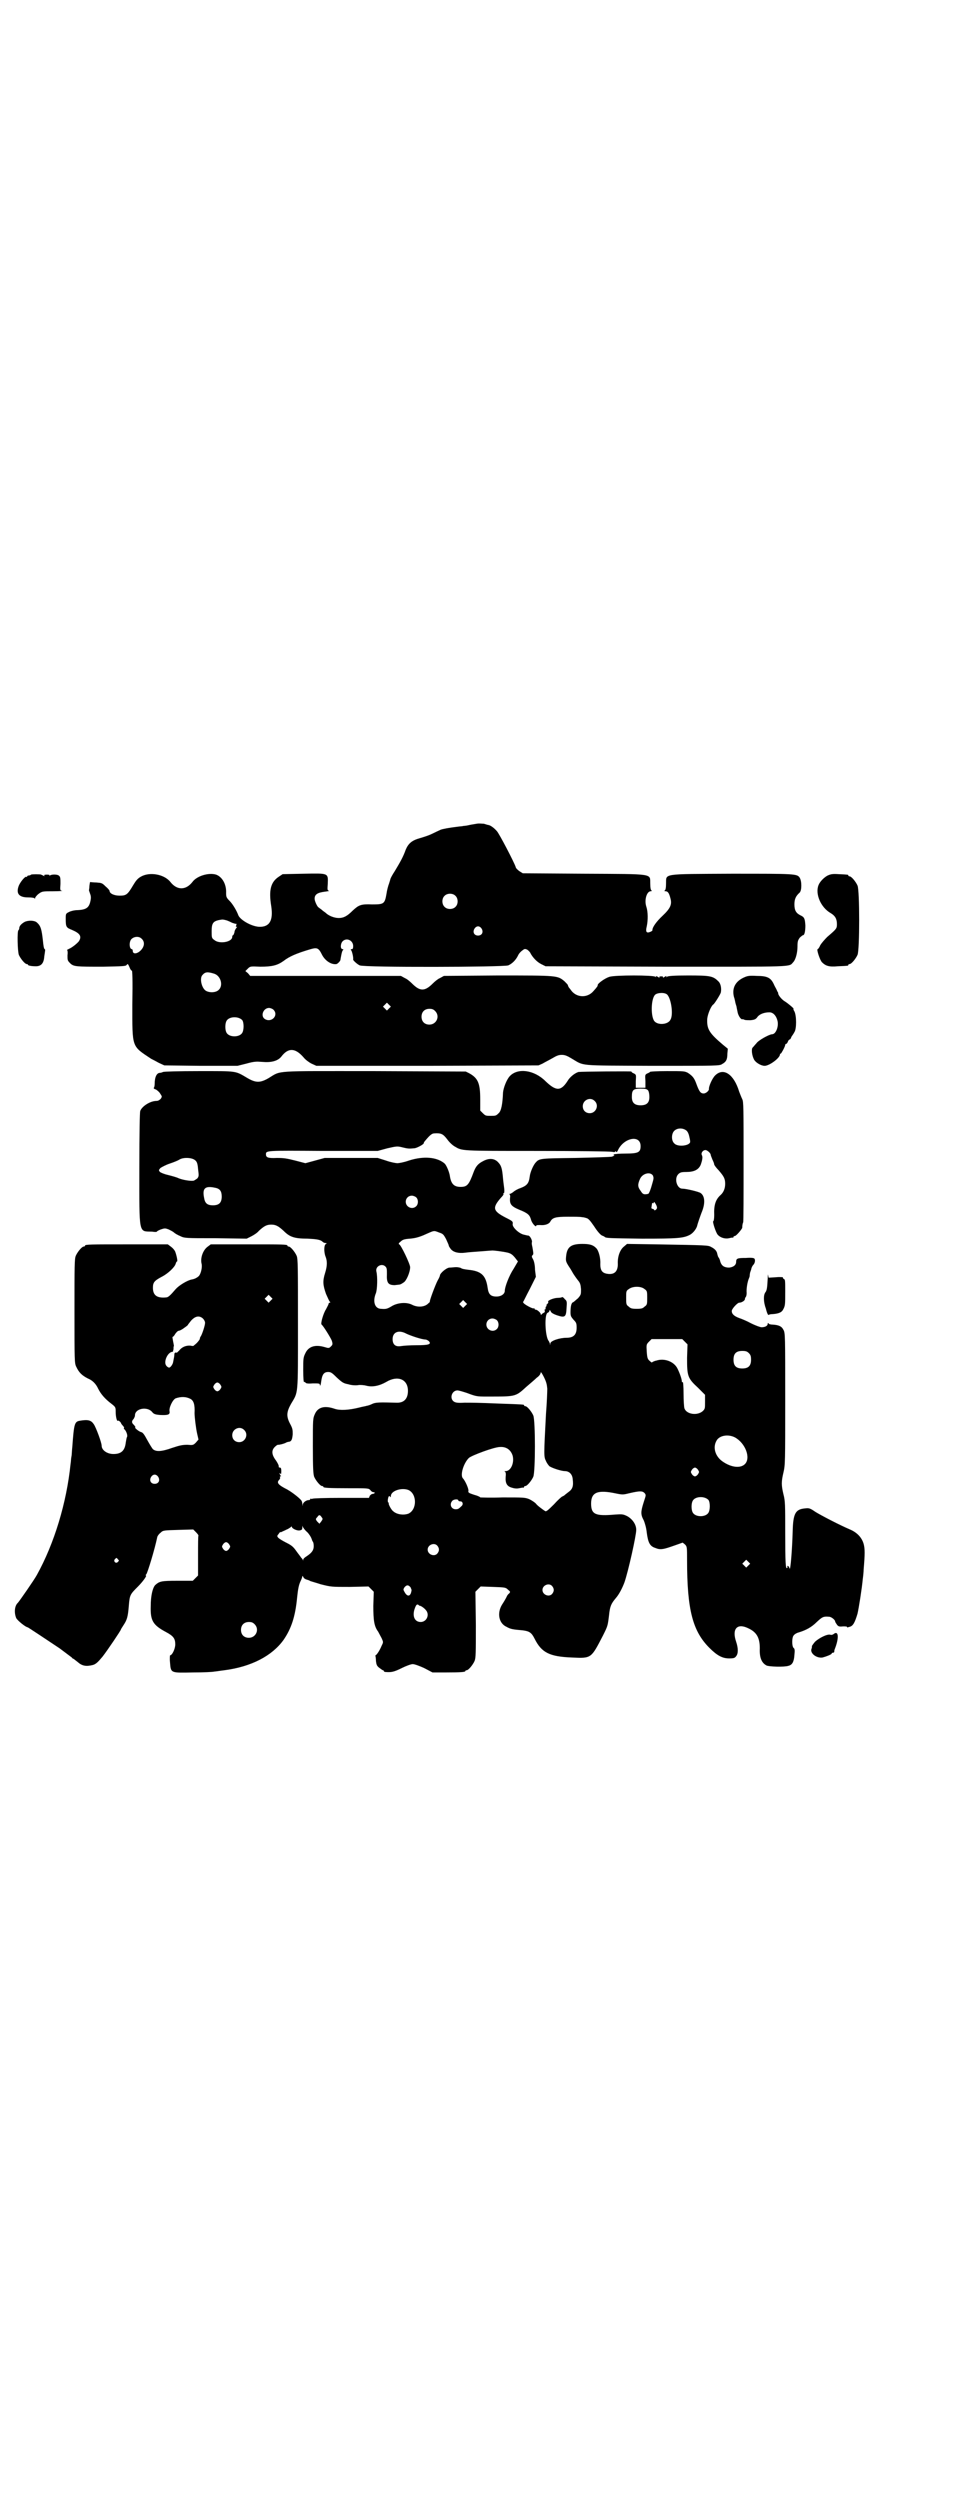 <?xml version="1.0" standalone="no"?>
<!DOCTYPE svg PUBLIC "-//W3C//DTD SVG 20010904//EN"
 "http://www.w3.org/TR/2001/REC-SVG-20010904/DTD/svg10.dtd">
<svg version="1.0" xmlns="http://www.w3.org/2000/svg"
 width="1100pt" height="2850pt" viewBox="0 0 1100 2850"
 preserveAspectRatio="xMidYMid meet">
<g transform="translate(0,2850) scale(0.5,-0.5)"
fill="#000000" stroke="none">
<path d="M1088 3822 c-5 -1 -13 -2 -17 -3 -4 -1 -10 -2 -13 -2 -3 -1 -9 -1
-15 -2 -17 -2 -34 -5 -38 -7 -2 -1 -11 -5 -19 -9 -8 -4 -21 -8 -28 -10 -18 -5
-26 -12 -32 -26 -6 -17 -13 -29 -25 -49 -6 -9 -10 -17 -10 -18 0 0 -1 -4 -3
-10 -2 -5 -5 -16 -6 -24 -4 -23 -6 -24 -33 -24 -25 1 -30 -1 -44 -14 -13 -13
-21 -17 -32 -17 -10 0 -23 5 -30 12 -1 1 -6 4 -9 7 -4 3 -7 5 -8 6 -3 3 -8 14
-8 19 0 10 7 14 23 16 8 1 12 2 10 2 -4 1 -4 2 -3 16 1 25 2 24 -55 23 l-48
-1 -9 -6 c-18 -12 -23 -30 -17 -67 5 -33 -4 -48 -28 -47 -17 1 -42 15 -47 26
-4 11 -13 26 -20 33 -7 7 -8 9 -8 18 1 20 -9 37 -23 42 -17 5 -44 -3 -54 -17
-15 -19 -35 -19 -50 0 -14 18 -48 24 -68 12 -7 -4 -11 -9 -17 -19 -13 -22 -16
-24 -31 -24 -13 0 -23 5 -23 11 0 1 -4 6 -9 10 -8 8 -9 8 -21 9 -7 0 -13 1
-14 1 -1 0 -1 -3 -2 -9 0 -5 -1 -9 -1 -10 0 0 1 -3 2 -6 2 -5 3 -9 2 -15 -3
-18 -9 -23 -30 -24 -7 0 -15 -2 -19 -4 -8 -4 -8 -4 -8 -16 0 -18 1 -20 14 -25
19 -8 23 -15 16 -26 -4 -5 -15 -14 -22 -17 -4 -2 -6 -3 -5 -3 1 0 2 -5 1 -12
0 -11 0 -12 6 -18 8 -8 14 -8 75 -8 45 1 52 1 54 4 2 3 3 3 6 -4 2 -5 4 -9 6
-9 1 -1 2 -18 1 -77 0 -100 -2 -94 43 -124 2 -1 10 -5 17 -9 l13 -6 84 -1 83
0 20 5 c18 5 23 5 36 4 21 -2 36 2 44 12 16 21 32 20 51 -2 4 -5 12 -11 18
-14 l11 -5 253 0 254 1 9 4 c5 3 15 8 22 12 10 6 15 8 22 8 7 0 12 -2 22 -8
31 -18 11 -16 184 -17 151 0 154 0 160 4 9 5 12 10 12 24 l1 11 -11 9 c-32 27
-37 36 -36 59 1 11 9 30 14 33 3 2 16 23 17 27 2 9 0 21 -6 26 -12 12 -19 13
-69 13 -30 0 -46 -1 -48 -3 -2 -2 -2 -1 -1 1 1 1 -1 1 -4 -1 -3 -2 -5 -3 -4
-1 1 1 0 2 -4 2 -4 0 -5 -1 -4 -2 1 -2 -1 -1 -4 1 -3 2 -5 2 -4 1 1 -2 1 -3
-1 -1 -5 4 -92 4 -105 0 -10 -3 -27 -15 -27 -19 0 -2 0 -3 -10 -14 -13 -15
-36 -15 -49 0 -3 4 -6 8 -7 9 -1 2 -2 4 -2 5 0 1 -4 5 -8 9 -16 13 -15 13
-152 13 l-123 -1 -9 -5 c-5 -2 -12 -8 -16 -12 -10 -10 -17 -14 -24 -14 -7 0
-14 4 -24 14 -4 4 -11 10 -16 12 l-9 5 -172 0 -172 0 -5 6 -6 5 6 6 c5 5 6 5
28 4 27 0 39 3 53 13 13 10 28 17 62 27 14 4 18 3 25 -11 7 -15 22 -25 34 -23
3 1 9 7 9 10 0 1 1 6 2 11 1 6 3 11 4 11 1 1 1 2 -1 2 -6 0 -5 13 0 18 9 9 24
2 24 -11 0 -5 -1 -7 -3 -7 -3 0 -3 -1 -2 -2 2 -1 6 -17 5 -22 0 -2 10 -11 15
-13 11 -5 328 -4 339 0 9 4 17 12 22 22 2 5 7 10 10 12 5 4 6 4 11 2 3 -2 7
-6 8 -9 5 -9 14 -19 24 -24 l10 -5 275 -1 c297 0 280 -1 290 10 6 6 10 22 10
36 0 12 1 14 5 20 3 3 7 6 8 6 3 0 5 9 5 22 -1 15 -2 19 -11 23 -10 5 -14 11
-14 25 0 12 3 19 12 27 5 5 5 26 0 34 -6 9 -11 9 -155 9 -162 -1 -149 1 -150
-23 0 -8 -1 -15 -3 -15 -1 -1 -1 -2 2 -2 5 0 8 -4 11 -16 4 -14 0 -23 -18 -40
-14 -13 -24 -27 -23 -33 0 -1 -3 -3 -6 -4 -8 -3 -10 1 -7 13 3 14 3 33 -1 45
-5 15 1 35 10 35 2 0 3 1 2 2 -2 0 -3 7 -3 15 -1 24 12 22 -152 23 l-139 1 -8
5 c-4 3 -8 7 -8 9 -3 10 -38 77 -43 82 -6 7 -14 13 -19 14 -2 0 -7 2 -11 3 -4
0 -11 1 -16 0z m-49 -164 c7 -6 7 -19 1 -25 -6 -7 -19 -7 -25 -1 -7 6 -7 19
-1 25 6 7 19 7 25 1z m-523 -56 c4 -1 10 -4 14 -6 4 -1 8 -3 9 -2 1 0 1 -2 0
-4 -1 -3 -1 -4 1 -3 2 1 1 0 0 -2 -2 -2 -5 -7 -5 -11 -1 -3 -2 -6 -3 -6 -1 0
-2 -2 -2 -4 0 -12 -30 -17 -41 -7 -6 4 -6 6 -6 20 0 17 3 22 15 25 10 2 10 2
18 0z m583 -19 c5 -8 1 -16 -8 -16 -9 0 -13 8 -8 16 2 3 5 5 8 5 3 0 6 -2 8
-5z m-776 -23 c8 -7 7 -18 -2 -27 -8 -8 -18 -9 -18 -1 0 2 -1 4 -2 4 -6 0 -7
17 -1 23 6 6 17 7 23 1z m166 -80 c15 -5 21 -27 10 -37 -6 -6 -20 -7 -29 -2
-10 6 -15 29 -8 36 6 7 11 8 27 3z m1034 -48 c9 -10 14 -46 7 -57 -6 -12 -32
-13 -38 -1 -7 13 -6 49 3 58 5 5 23 6 28 0z m-635 -31 l-5 -5 -4 4 -5 5 4 4 5
5 4 -4 5 -5 -4 -4z m-264 -3 c13 -13 -5 -31 -20 -21 -10 7 -3 25 10 25 3 0 8
-2 10 -4z m369 -3 c12 -12 3 -31 -13 -31 -11 0 -18 7 -18 18 0 11 7 18 18 18
6 0 9 -1 13 -5z m-440 -21 c4 -6 4 -24 -1 -30 -7 -9 -27 -9 -34 0 -5 6 -5 24
0 30 7 9 27 9 35 0z"/>
<path d="M71 3706 c-1 -1 -3 -2 -5 -2 -2 0 -4 -1 -4 -2 0 -1 -1 -2 -2 -1 -3 1
-13 -11 -17 -20 -7 -18 0 -27 21 -27 9 0 14 -1 15 -2 0 -2 1 -2 1 0 0 2 4 7 8
10 8 6 9 6 34 6 14 0 23 1 20 1 -5 1 -5 1 -4 16 0 11 0 16 -3 18 -3 4 -17 4
-21 1 -2 -2 -2 -2 -1 0 1 1 -1 2 -6 2 -5 0 -7 -1 -6 -2 1 -2 1 -2 -1 -1 -2 1
-4 2 -4 2 -1 0 -2 1 -2 1 -2 1 -22 1 -23 0z"/>
<path d="M1889 3704 c-8 -4 -18 -14 -21 -22 -8 -20 5 -51 28 -64 10 -6 14 -13
14 -25 0 -10 -1 -11 -22 -29 -6 -6 -13 -14 -16 -19 -2 -5 -5 -9 -6 -9 -3 0 5
-25 10 -30 8 -8 16 -11 36 -9 24 1 24 1 24 3 0 1 1 2 3 2 4 0 14 12 18 21 5
11 5 147 0 158 -4 9 -14 21 -18 21 -2 0 -3 1 -3 2 0 2 0 2 -22 3 -14 1 -18 0
-25 -3z"/>
<path d="M56 3598 c-7 -4 -12 -9 -12 -14 0 -2 -1 -4 -2 -5 -3 -2 -2 -47 1 -56
4 -9 14 -21 18 -21 2 0 3 -1 3 -2 0 -1 6 -3 18 -3 12 0 18 7 19 22 1 7 2 13 2
14 0 2 0 3 -1 3 -2 1 -3 9 -4 19 -3 27 -5 34 -14 42 -6 5 -20 5 -28 1z"/>
<path d="M1699 3472 c-21 -9 -29 -25 -24 -45 2 -5 3 -13 4 -16 1 -3 2 -6 2 -7
0 -1 1 -5 2 -10 1 -8 7 -18 11 -18 0 1 3 0 5 -1 2 -1 8 -1 14 -1 9 1 12 2 16
8 5 6 15 10 27 10 8 0 15 -7 18 -18 4 -13 -3 -32 -12 -32 -6 0 -32 -14 -36
-21 -3 -3 -6 -7 -8 -9 -4 -3 -2 -19 3 -28 4 -7 16 -14 24 -14 11 0 35 18 35
26 0 1 1 2 2 2 1 0 10 16 10 20 0 1 1 2 2 2 1 0 3 2 4 5 1 3 3 5 4 5 1 0 3 2
4 6 2 3 5 7 7 11 5 7 5 37 0 47 -2 3 -3 6 -2 6 2 0 -12 12 -20 17 -7 4 -16 15
-15 19 0 1 -2 3 -3 6 -1 3 -5 9 -7 14 -7 15 -15 19 -39 19 -17 1 -21 0 -28 -3z"/>
<path d="M372 3256 c-2 -1 -5 -2 -7 -2 -7 0 -12 -9 -12 -25 0 -4 -1 -9 -2 -9
-1 -1 1 -3 5 -4 3 -2 8 -6 10 -10 4 -6 4 -6 1 -11 -3 -3 -6 -5 -10 -5 -14 0
-33 -12 -37 -23 -1 -3 -2 -47 -2 -131 0 -153 -2 -143 29 -144 6 -1 11 -1 11 0
0 1 4 3 9 5 9 3 10 3 18 0 4 -2 10 -5 12 -7 2 -2 9 -6 14 -8 10 -5 12 -5 81
-5 l71 -1 10 5 c6 3 14 8 18 13 12 11 18 14 28 14 10 0 16 -3 28 -14 14 -14
24 -18 55 -18 19 -1 29 -2 34 -7 2 -2 5 -3 7 -3 3 0 3 -1 1 -2 -5 -2 -5 -19
-1 -29 4 -10 4 -21 -1 -37 -6 -19 -5 -28 2 -48 4 -9 8 -18 9 -18 1 -1 1 -2 0
-2 -2 0 -3 -1 -3 -2 0 -2 -3 -7 -6 -13 -6 -9 -13 -33 -10 -35 4 -3 20 -29 23
-36 3 -9 2 -10 -2 -14 -4 -4 -5 -4 -15 -1 -21 6 -36 1 -43 -14 -5 -10 -5 -13
-5 -39 0 -18 1 -28 2 -27 1 1 2 0 3 -1 1 -2 5 -3 17 -2 15 0 16 0 16 -4 1 -3
2 1 3 8 2 16 6 22 16 22 6 0 9 -2 20 -13 12 -11 15 -13 26 -15 6 -2 16 -3 22
-2 5 1 14 0 18 -1 14 -4 30 -1 46 8 26 16 50 7 50 -20 0 -18 -9 -28 -27 -27
-38 1 -47 1 -55 -3 -4 -2 -10 -4 -12 -4 -2 -1 -10 -2 -17 -4 -24 -6 -44 -7
-56 -3 -23 8 -38 4 -45 -11 -5 -11 -5 -11 -5 -74 0 -53 1 -64 3 -70 4 -9 14
-21 18 -21 2 0 3 -1 3 -2 0 -2 10 -3 57 -3 45 0 46 0 50 -4 2 -3 5 -5 7 -5 2
0 4 -1 3 -2 -1 -1 -3 -2 -5 -2 -2 0 -4 -2 -6 -4 l-2 -5 -64 0 c-36 0 -65 -1
-65 -2 -1 0 -2 -1 -3 0 -1 1 -2 0 -2 -1 0 -1 -1 -2 -3 -2 -6 0 -13 -5 -14 -10
0 -5 0 -5 -1 1 0 3 -1 7 -3 9 -5 6 -24 21 -37 27 -15 8 -19 13 -13 19 2 2 3 5
2 6 -1 1 0 2 1 2 2 0 2 1 0 2 -1 2 -2 4 -2 5 0 1 1 1 2 -1 1 -2 2 -1 2 6 0 6
-1 8 -3 8 -2 0 -3 1 -3 2 1 2 -2 8 -6 14 -10 13 -11 23 -3 31 3 3 6 5 7 5 5 0
12 2 17 4 3 2 7 3 9 3 5 1 7 5 8 17 0 10 0 13 -6 24 -9 17 -8 27 2 45 17 29
16 15 16 182 0 131 0 149 -3 156 -4 9 -14 21 -18 21 -2 0 -3 1 -3 2 0 3 -9 3
-92 3 l-83 0 -8 -6 c-10 -8 -16 -25 -13 -38 2 -7 -1 -22 -6 -28 -3 -3 -9 -7
-16 -8 -11 -2 -30 -14 -37 -22 -12 -14 -17 -19 -22 -19 -21 -2 -30 5 -30 22 0
12 3 16 20 25 14 7 30 22 32 30 1 3 2 5 3 5 2 0 -1 14 -4 22 -1 3 -5 8 -9 11
l-8 6 -89 0 c-88 0 -100 0 -100 -3 0 -1 -1 -2 -3 -2 -4 0 -14 -12 -18 -21 -3
-7 -3 -22 -3 -126 0 -113 0 -119 4 -127 6 -13 13 -20 27 -27 10 -4 18 -12 23
-23 6 -12 15 -23 31 -35 9 -7 9 -8 9 -18 0 -11 3 -23 5 -20 2 1 6 -3 7 -5 0
-1 2 -4 4 -6 2 -2 4 -5 3 -6 -1 -1 0 -2 0 -2 4 -2 9 -14 7 -18 -1 -1 -2 -7 -3
-13 -2 -18 -10 -26 -28 -26 -15 0 -27 9 -27 19 0 7 -13 42 -18 49 -6 9 -13 11
-31 8 -13 -2 -14 -6 -18 -60 -1 -8 -1 -18 -2 -22 -1 -4 -1 -12 -2 -17 -9 -88
-37 -181 -77 -253 -6 -11 -38 -57 -43 -63 -8 -7 -9 -23 -4 -35 3 -6 22 -21 26
-21 1 0 49 -32 73 -48 8 -6 24 -18 28 -21 1 -2 3 -3 4 -3 0 0 4 -3 9 -7 10 -9
19 -11 35 -7 7 2 12 7 22 19 11 14 42 60 42 62 0 1 3 5 6 10 8 12 10 19 12 44
2 25 3 26 21 44 11 11 21 25 18 25 -1 0 -1 1 1 3 3 4 19 56 25 85 1 3 4 7 8
10 5 5 7 5 40 6 l34 1 6 -6 c4 -4 6 -7 6 -8 -1 0 -1 -21 -1 -46 l0 -45 -6 -6
-6 -6 -35 0 c-37 0 -41 -1 -51 -10 -6 -7 -10 -25 -10 -48 -1 -33 5 -43 35 -59
17 -9 21 -15 21 -28 0 -10 -7 -25 -12 -25 0 0 -1 -7 0 -16 2 -25 1 -24 53 -23
23 0 45 1 48 2 3 0 14 2 23 3 62 8 109 33 135 69 18 26 27 54 31 96 2 20 4 29
7 36 3 6 5 12 5 13 0 2 1 1 2 -1 1 -3 4 -5 7 -6 3 -1 7 -2 8 -3 1 -1 13 -4 25
-8 24 -6 24 -6 66 -6 l43 1 6 -6 6 -6 -1 -32 c0 -34 2 -47 11 -59 2 -4 6 -11
8 -15 4 -9 4 -9 0 -17 -4 -10 -11 -21 -14 -22 0 0 -1 -1 0 -2 0 0 1 -5 1 -11
1 -8 2 -11 7 -15 4 -3 8 -6 9 -6 1 0 2 -1 2 -2 0 -1 2 -2 4 -2 13 -1 19 0 37
9 10 5 21 9 25 9 4 0 15 -4 26 -9 l19 -10 32 0 c33 0 43 1 43 3 0 1 1 2 3 2 4
0 14 12 18 21 3 7 3 18 3 83 l-1 75 6 6 6 6 28 -1 c27 -1 29 -1 34 -6 6 -5 6
-5 3 -9 -2 -1 -5 -5 -6 -8 -2 -4 -6 -11 -10 -17 -12 -19 -8 -43 10 -51 9 -5
13 -6 37 -8 15 -2 20 -5 27 -19 16 -32 34 -41 86 -43 44 -2 43 -2 70 50 11 22
11 22 14 47 2 20 5 26 15 38 8 9 15 23 20 36 9 26 27 107 27 120 0 12 -8 24
-20 31 -10 5 -12 5 -28 4 -45 -4 -55 0 -55 25 0 26 15 32 57 23 15 -3 16 -3
32 1 22 5 28 5 33 0 4 -5 3 -5 -2 -21 -7 -22 -7 -28 0 -41 3 -7 6 -18 7 -28 3
-23 7 -31 19 -35 12 -5 18 -4 46 6 l17 6 5 -4 c5 -5 5 -6 5 -36 0 -114 13
-162 51 -200 18 -18 30 -24 45 -24 11 0 13 1 16 5 5 6 5 18 0 33 -10 29 2 43
27 31 20 -9 27 -22 27 -46 -1 -21 4 -33 15 -39 5 -3 41 -4 50 -1 9 2 13 9 14
25 1 10 1 14 -2 16 -4 4 -4 23 0 28 2 3 7 6 11 7 17 5 30 12 42 24 13 12 15
13 28 12 5 0 14 -7 14 -11 0 -1 2 -4 4 -7 3 -4 5 -5 14 -4 6 0 10 0 9 -2 0 -1
2 0 6 1 8 2 12 10 18 30 3 13 10 57 12 79 1 7 2 17 2 22 3 35 3 47 0 58 -4 14
-14 25 -29 32 -26 11 -68 33 -81 41 -13 9 -15 9 -24 8 -22 -2 -27 -12 -28 -53
-1 -38 -5 -91 -7 -84 -1 3 -2 5 -4 6 -1 0 -2 -1 -1 -2 1 -1 0 -2 -1 -3 -3 -2
-4 12 -4 81 0 63 0 72 -4 87 -5 21 -5 29 0 50 4 17 4 24 4 167 0 145 0 151 -4
158 -4 8 -10 11 -24 12 -5 0 -10 1 -10 3 -1 1 -2 1 -2 -1 0 -5 -6 -8 -14 -8
-3 0 -14 4 -24 9 -9 5 -21 10 -27 12 -11 4 -17 9 -17 16 0 5 13 19 17 19 6 0
13 5 13 8 0 2 1 4 2 5 1 1 2 5 2 9 -1 10 2 26 5 33 2 4 2 7 2 7 0 0 0 3 1 7 1
3 3 8 3 10 1 2 2 5 4 7 4 4 5 11 3 14 -1 2 -6 3 -20 2 -19 0 -22 -1 -22 -9 0
-7 -6 -12 -16 -13 -11 0 -17 4 -20 13 -1 5 -3 9 -4 10 -1 1 -2 4 -3 8 -1 7 -6
12 -14 16 -7 4 -9 4 -125 6 l-67 1 -7 -6 c-9 -7 -15 -23 -14 -40 0 -17 -8 -25
-25 -22 -11 2 -15 8 -15 22 1 14 -4 32 -10 37 -7 7 -15 9 -31 9 -26 0 -35 -7
-37 -28 -1 -10 -1 -12 6 -23 5 -7 9 -15 11 -18 2 -3 6 -9 10 -14 5 -6 6 -9 7
-20 0 -12 0 -13 -7 -21 -5 -4 -9 -8 -11 -9 -4 -1 -6 -9 -6 -23 0 -8 1 -10 7
-17 6 -6 7 -8 7 -18 0 -16 -7 -23 -23 -23 -16 0 -37 -7 -37 -13 0 -4 -1 -4 -1
0 -1 2 -2 5 -3 6 -8 10 -10 62 -2 64 2 1 4 3 4 5 0 2 1 2 3 -2 1 -3 6 -6 15
-9 18 -6 20 -3 21 17 1 14 1 16 -4 20 -2 3 -5 5 -6 5 0 -1 -5 -2 -10 -2 -9 0
-24 -6 -22 -9 1 -1 0 -3 -2 -5 -2 -2 -3 -3 -2 -3 1 0 1 -1 0 -2 -2 -1 -2 -4
-2 -6 1 -1 1 -2 0 -1 -2 1 -2 0 -2 -3 1 -3 0 -4 -2 -5 -2 -1 -5 -3 -5 -4 -1
-1 -2 -1 -2 1 0 3 -8 10 -11 10 -2 0 -3 1 -3 2 0 1 -1 2 -2 1 -2 -1 -16 6 -22
11 -2 2 -3 4 -2 4 1 1 7 14 15 29 l14 28 -2 16 c0 10 -2 19 -4 23 -4 7 -4 8
-1 11 2 2 1 6 -1 18 -1 4 -2 9 -1 11 1 4 -4 14 -8 15 -2 0 -6 1 -10 2 -11 2
-27 17 -26 24 1 6 0 7 -16 15 -29 15 -31 22 -11 45 4 4 7 8 6 9 -1 1 0 2 1 2
1 0 1 3 1 7 0 3 -2 15 -3 26 -2 24 -4 30 -12 38 -8 8 -20 9 -33 2 -12 -6 -17
-12 -22 -25 -11 -30 -15 -34 -30 -34 -14 0 -21 6 -24 23 -1 10 -8 26 -12 30
-17 15 -48 18 -82 7 -11 -4 -23 -6 -26 -6 -3 0 -15 2 -26 6 l-19 6 -61 0 -60
0 -22 -6 -22 -6 -23 6 c-20 5 -26 6 -42 6 -20 -1 -25 1 -25 8 0 9 -2 9 130 8
l125 0 22 6 c22 5 23 5 35 2 12 -3 15 -3 26 -2 6 0 24 10 22 12 0 0 1 3 4 6
10 12 15 16 20 16 16 1 20 -1 30 -14 5 -7 13 -14 17 -16 17 -10 12 -10 187
-10 90 0 167 -1 172 -2 5 -1 7 -1 7 1 0 1 1 1 2 -1 1 -1 2 -1 4 3 13 29 52 37
52 10 0 -14 -5 -17 -34 -17 -14 0 -26 -1 -27 -2 -1 -1 -1 -2 1 -2 2 0 -1 -1
-5 -3 -4 -1 -42 -2 -84 -3 -79 -1 -82 -1 -90 -10 -6 -6 -13 -23 -14 -32 -2
-16 -6 -21 -22 -27 -6 -2 -13 -6 -16 -9 -3 -2 -6 -4 -8 -4 -1 0 -1 -1 0 -1 1
-1 2 -4 1 -8 -1 -14 2 -19 21 -27 20 -8 24 -12 27 -23 2 -8 12 -19 12 -13 0 1
4 1 9 1 10 -1 20 2 23 8 5 9 12 11 40 11 15 0 29 0 32 -1 3 0 7 -1 10 -2 5 -1
9 -6 18 -19 7 -11 14 -19 18 -21 3 -1 5 -2 6 -3 3 -3 12 -3 85 -4 82 0 95 1
110 9 7 4 14 13 16 20 1 5 7 22 10 30 9 21 8 38 -2 45 -4 3 -33 10 -42 10 -12
0 -19 23 -9 33 4 4 7 5 18 5 18 0 28 5 33 16 4 11 5 18 3 22 -3 5 2 12 8 12 4
0 12 -7 12 -11 0 -1 2 -6 4 -11 2 -4 4 -9 4 -11 0 -1 4 -7 10 -13 12 -14 15
-19 15 -31 0 -11 -4 -20 -11 -26 -11 -10 -15 -23 -14 -45 0 -8 -1 -14 -2 -14
-3 0 6 -27 10 -31 6 -7 17 -10 26 -8 4 1 8 2 9 1 0 0 1 1 1 2 0 1 1 2 3 2 3 0
16 15 17 19 0 6 1 10 2 12 1 1 1 63 1 138 0 123 0 137 -3 143 -2 4 -5 12 -7
17 -12 40 -36 56 -55 37 -7 -7 -15 -26 -14 -31 0 -4 -7 -10 -12 -10 -7 0 -10
4 -16 20 -5 14 -8 19 -20 27 -8 4 -9 4 -48 4 -22 0 -40 -1 -39 -2 1 0 -2 -2
-5 -3 -6 -3 -6 -3 -5 -18 l0 -15 -11 0 -11 0 0 15 c1 15 1 15 -5 18 -3 1 -5 3
-5 4 2 1 -115 0 -121 -1 -9 -3 -20 -12 -25 -21 -15 -23 -26 -23 -50 0 -26 26
-64 31 -82 11 -7 -8 -14 -26 -15 -37 -1 -26 -4 -42 -10 -47 -6 -6 -7 -6 -18
-6 -11 0 -12 0 -18 6 l-6 6 0 26 c0 36 -5 48 -25 59 l-8 4 -208 1 c-235 0
-212 2 -242 -16 -19 -11 -29 -11 -48 0 -29 17 -22 16 -111 16 -47 0 -80 -1
-82 -2z m1107 -42 c2 -3 3 -9 3 -15 0 -13 -6 -19 -20 -19 -14 0 -20 6 -20 19
0 16 3 19 20 19 12 0 14 -1 17 -4z m-122 -24 c11 -10 3 -28 -11 -28 -9 0 -16
6 -16 16 0 14 17 22 27 12z m210 -68 c3 -3 5 -8 6 -13 1 -4 2 -9 2 -11 2 -10
-28 -14 -36 -5 -7 6 -7 21 -1 28 7 8 21 8 29 1z m-1122 -67 c4 -3 6 -7 7 -20
2 -16 2 -17 -2 -22 -3 -2 -7 -5 -9 -5 -7 -1 -25 2 -34 6 -4 2 -15 5 -23 7 -9
2 -16 5 -19 7 -3 4 -3 4 1 9 3 2 12 7 21 10 9 3 19 7 22 9 9 6 29 5 36 -1z
m1045 -35 c2 -5 2 -7 -1 -17 -4 -15 -8 -25 -10 -25 -10 -2 -12 -1 -17 7 -7 9
-7 15 -1 28 6 12 23 16 29 7z m-999 -28 c11 -2 15 -8 15 -20 0 -14 -6 -20 -20
-20 -12 0 -18 4 -20 16 -5 23 2 29 25 24z m459 -22 c5 -5 5 -15 0 -20 -9 -9
-24 -2 -24 10 0 8 6 14 14 14 3 0 8 -2 10 -4z m548 -18 c2 -5 2 -7 -1 -10 -3
-2 -4 -2 -4 0 -1 1 -3 2 -4 2 -2 0 -3 2 -2 5 0 2 1 5 1 7 0 1 1 2 2 1 1 -1 2
0 2 1 0 4 3 0 6 -6z m-496 -62 c9 -3 10 -4 16 -15 3 -7 6 -13 6 -14 0 -2 2 -5
5 -9 6 -7 17 -10 33 -8 6 1 22 2 35 3 13 1 25 2 27 2 3 0 22 -2 35 -5 7 -2 10
-4 16 -11 l7 -9 -10 -17 c-10 -15 -20 -41 -20 -50 0 -7 -8 -13 -19 -13 -13 0
-18 5 -20 19 -4 29 -14 39 -44 42 -8 1 -15 2 -17 4 -2 1 -7 2 -11 2 -4 0 -11
-1 -15 -1 -7 0 -22 -13 -22 -18 0 -1 -2 -6 -5 -11 -5 -9 -20 -49 -18 -49 1 0
-2 -2 -5 -5 -8 -7 -23 -8 -35 -2 -13 7 -34 5 -47 -3 -10 -6 -13 -7 -24 -6 -15
0 -20 17 -12 36 3 9 4 36 1 49 -3 12 13 20 21 11 3 -3 3 -7 3 -17 -1 -20 3
-25 18 -25 7 1 12 1 13 2 1 0 4 2 7 4 6 3 15 23 15 35 0 7 -21 51 -25 52 -2 1
-1 3 3 6 5 5 9 6 22 7 11 1 19 3 31 8 25 11 22 11 35 6z m469 -129 c6 -4 6 -6
6 -20 0 -14 0 -16 -6 -20 -4 -4 -7 -5 -18 -5 -11 0 -14 1 -18 5 -6 4 -6 6 -6
20 0 15 0 16 6 20 9 7 28 7 36 0z m-853 -26 l-5 -5 -4 4 -5 5 4 4 5 5 4 -4 5
-5 -4 -4z m444 -12 l-5 -5 -4 4 -5 5 4 4 5 5 4 -4 5 -5 -4 -4z m-599 -29 c3
-3 5 -7 5 -10 0 -6 -7 -27 -10 -31 -1 -1 -2 -4 -2 -6 -1 -2 -4 -6 -7 -9 -3 -3
-6 -5 -7 -6 0 -1 -3 -1 -7 0 -10 1 -20 -3 -26 -11 -3 -3 -6 -6 -6 -5 -2 1 -5
0 -5 -3 0 -4 -1 -9 -3 -19 -1 -5 -6 -12 -9 -12 -2 0 -5 2 -7 5 -6 9 4 31 15
31 1 0 1 3 2 6 0 4 0 7 1 7 0 1 -1 6 -2 11 -1 6 -2 10 -1 10 1 0 4 3 6 7 3 4
6 7 8 7 2 0 8 3 13 7 6 4 9 7 8 7 0 0 3 4 7 9 10 11 19 12 27 5z m671 -4 c5
-5 5 -15 0 -20 -9 -9 -24 -2 -24 10 0 8 6 14 14 14 3 0 8 -2 10 -4z m-206 -31
c11 -5 35 -13 43 -13 2 0 6 -2 8 -4 6 -7 -1 -9 -29 -9 -14 0 -29 -1 -35 -2
-12 -2 -19 3 -19 16 0 16 14 22 32 12z m635 -18 l6 -6 -1 -31 c0 -41 1 -46 25
-68 l16 -16 0 -16 c0 -15 0 -16 -5 -21 -12 -11 -37 -8 -42 6 -1 3 -2 18 -2 33
0 18 -1 28 -2 27 -1 -1 -2 0 -2 2 0 5 -5 19 -10 29 -8 16 -30 24 -48 18 -6 -1
-10 -4 -10 -4 0 -1 -2 0 -5 3 -5 4 -6 7 -7 21 -1 16 -1 17 5 23 l6 6 35 0 35
0 6 -6z m146 -26 c4 -4 5 -7 5 -15 0 -14 -6 -20 -20 -20 -14 0 -20 6 -20 20 0
14 6 20 20 20 8 0 11 -1 15 -5z m-460 -81 c0 -7 -1 -33 -3 -58 -5 -95 -5 -97
0 -107 2 -5 6 -10 8 -12 8 -5 28 -11 35 -11 10 0 17 -7 18 -18 2 -16 0 -23
-10 -30 -4 -3 -9 -7 -10 -8 -2 -1 -4 -2 -4 -2 -1 0 -10 -8 -19 -18 -14 -14
-18 -17 -20 -15 -2 1 -6 4 -10 7 -4 3 -9 7 -11 10 -3 3 -9 7 -15 10 -10 4 -13
4 -61 4 -28 -1 -51 0 -51 0 0 1 -6 4 -14 6 -12 4 -14 5 -13 9 1 4 -7 23 -13
29 -6 8 2 34 14 46 7 6 58 25 71 25 15 1 25 -7 29 -20 4 -16 -4 -35 -16 -35
-3 0 -4 -1 -2 -1 2 -1 3 -4 2 -12 -1 -15 3 -22 15 -25 6 -2 12 -2 16 -1 5 1 9
2 10 1 0 0 1 1 1 2 0 1 1 2 3 2 4 0 14 12 18 21 5 11 5 129 0 140 -4 9 -14 21
-18 21 -2 0 -3 1 -3 2 0 2 0 2 -58 4 -47 2 -61 2 -78 2 -16 -1 -22 0 -26 4 -8
8 -2 24 10 24 3 0 13 -3 22 -6 24 -9 22 -8 60 -8 51 0 52 1 75 22 8 7 19 16
24 21 6 4 9 9 9 12 0 2 3 -2 7 -10 6 -12 7 -17 8 -27z m-746 9 c3 -5 3 -5 0
-10 -2 -3 -5 -5 -7 -5 -2 0 -5 2 -7 5 -3 5 -3 5 0 10 2 3 5 5 7 5 2 0 5 -2 7
-5z m-69 -32 c8 -4 11 -13 10 -33 0 -8 3 -34 6 -47 l3 -13 -6 -7 c-6 -6 -7 -6
-19 -5 -11 0 -17 -1 -35 -7 -25 -9 -37 -9 -44 -3 -2 2 -8 12 -13 21 -7 13 -10
17 -14 18 -5 1 -17 11 -13 11 1 0 -1 2 -3 5 -6 5 -6 9 -1 14 1 2 3 5 3 8 0 16
28 21 39 8 4 -5 7 -6 18 -7 19 -1 23 1 22 8 -2 8 7 27 14 30 12 4 23 4 33 -1z
m123 -71 c11 -10 3 -28 -11 -28 -9 0 -16 6 -16 16 0 14 17 22 27 12z m1120
-17 c24 -13 37 -47 23 -61 -10 -10 -31 -8 -51 6 -16 11 -23 31 -14 47 6 12 26
16 42 8z m-84 -74 c3 -5 3 -5 0 -10 -2 -3 -5 -5 -7 -5 -2 0 -5 2 -7 5 -3 5 -3
5 0 10 2 3 5 5 7 5 2 0 5 -2 7 -5z m-1232 -16 c5 -8 1 -16 -8 -16 -9 0 -13 8
-8 16 2 3 5 5 8 5 3 0 6 -2 8 -5z m571 -30 c20 -9 20 -45 0 -54 -11 -4 -26 -2
-34 5 -5 3 -12 17 -11 19 1 0 1 1 0 1 -2 0 -2 3 -2 6 1 8 3 11 5 8 1 -2 2 -2
2 1 0 12 24 20 40 14z m685 -23 c4 -6 4 -24 -1 -30 -7 -9 -27 -9 -34 0 -5 6
-5 24 0 30 7 9 27 9 35 0z m-571 -1 c0 -1 2 -2 5 -2 5 0 7 -7 2 -11 -6 -6 -8
-7 -13 -7 -10 0 -15 11 -8 19 3 4 14 5 14 1z m-312 -38 c3 -4 3 -4 -1 -10 l-4
-5 -5 5 c-4 5 -4 6 0 10 4 6 6 6 10 0z m-33 -34 c5 -5 9 -12 10 -15 1 -3 2 -6
3 -7 1 -1 2 -5 2 -10 0 -9 -4 -15 -16 -23 -5 -3 -8 -6 -8 -8 0 -3 0 -3 -1 0
-1 2 -3 4 -4 5 -1 2 -6 8 -11 15 -7 10 -11 13 -23 19 -8 4 -16 9 -18 11 -3 4
-3 4 1 9 2 3 4 5 4 4 0 -1 2 0 6 2 3 1 8 4 11 5 3 2 7 4 7 5 1 1 2 1 2 0 0 -4
13 -10 19 -8 4 1 5 2 5 7 0 4 1 4 1 1 1 -2 5 -8 10 -12z m-178 -28 c3 -5 3 -5
0 -10 -2 -3 -5 -5 -7 -5 -2 0 -5 2 -7 5 -3 5 -3 5 0 10 2 3 5 5 7 5 2 0 5 -2
7 -5z m475 -3 c5 -6 5 -12 0 -18 -7 -8 -22 -2 -22 9 0 11 15 17 22 9z m-729
-31 c3 -3 3 -3 0 -6 -4 -5 -11 1 -7 6 4 4 4 4 7 0z m1439 -14 l-5 -5 -4 4 -5
5 4 4 5 5 4 -4 5 -5 -4 -4z m-448 -47 c5 -6 5 -12 0 -18 -7 -8 -22 -2 -22 9 0
11 15 17 22 9z m-323 -3 c1 -3 3 -6 2 -8 -2 -13 -9 -14 -15 -4 -4 7 -4 7 -1
12 5 6 9 6 14 0z m18 -40 c1 -1 2 -2 3 -2 3 0 11 -6 14 -10 9 -10 2 -27 -12
-27 -14 0 -20 14 -13 32 3 8 5 9 8 7z m-374 -44 c12 -12 3 -31 -13 -31 -11 0
-18 7 -18 18 0 11 7 18 18 18 6 0 9 -1 13 -5z"/>
<path d="M1752 2785 c-1 -21 -2 -27 -5 -31 -5 -6 -5 -22 1 -38 2 -9 5 -15 6
-14 1 1 5 2 10 2 13 1 20 4 23 10 5 9 5 11 5 42 0 23 0 27 -3 28 -2 1 -3 3 -2
4 0 0 -7 1 -16 0 l-17 -1 -1 6 c0 3 -1 0 -1 -8z"/>
<path d="M1903 1975 c-2 -2 -6 -3 -8 -2 -7 2 -25 -7 -35 -16 -4 -5 -8 -10 -7
-11 0 0 0 -3 -1 -5 -4 -10 11 -22 25 -20 8 2 21 7 21 9 0 1 1 2 3 2 2 0 3 1 3
3 0 1 0 3 1 5 10 25 9 43 -2 35z"/>
</g>
</svg>
